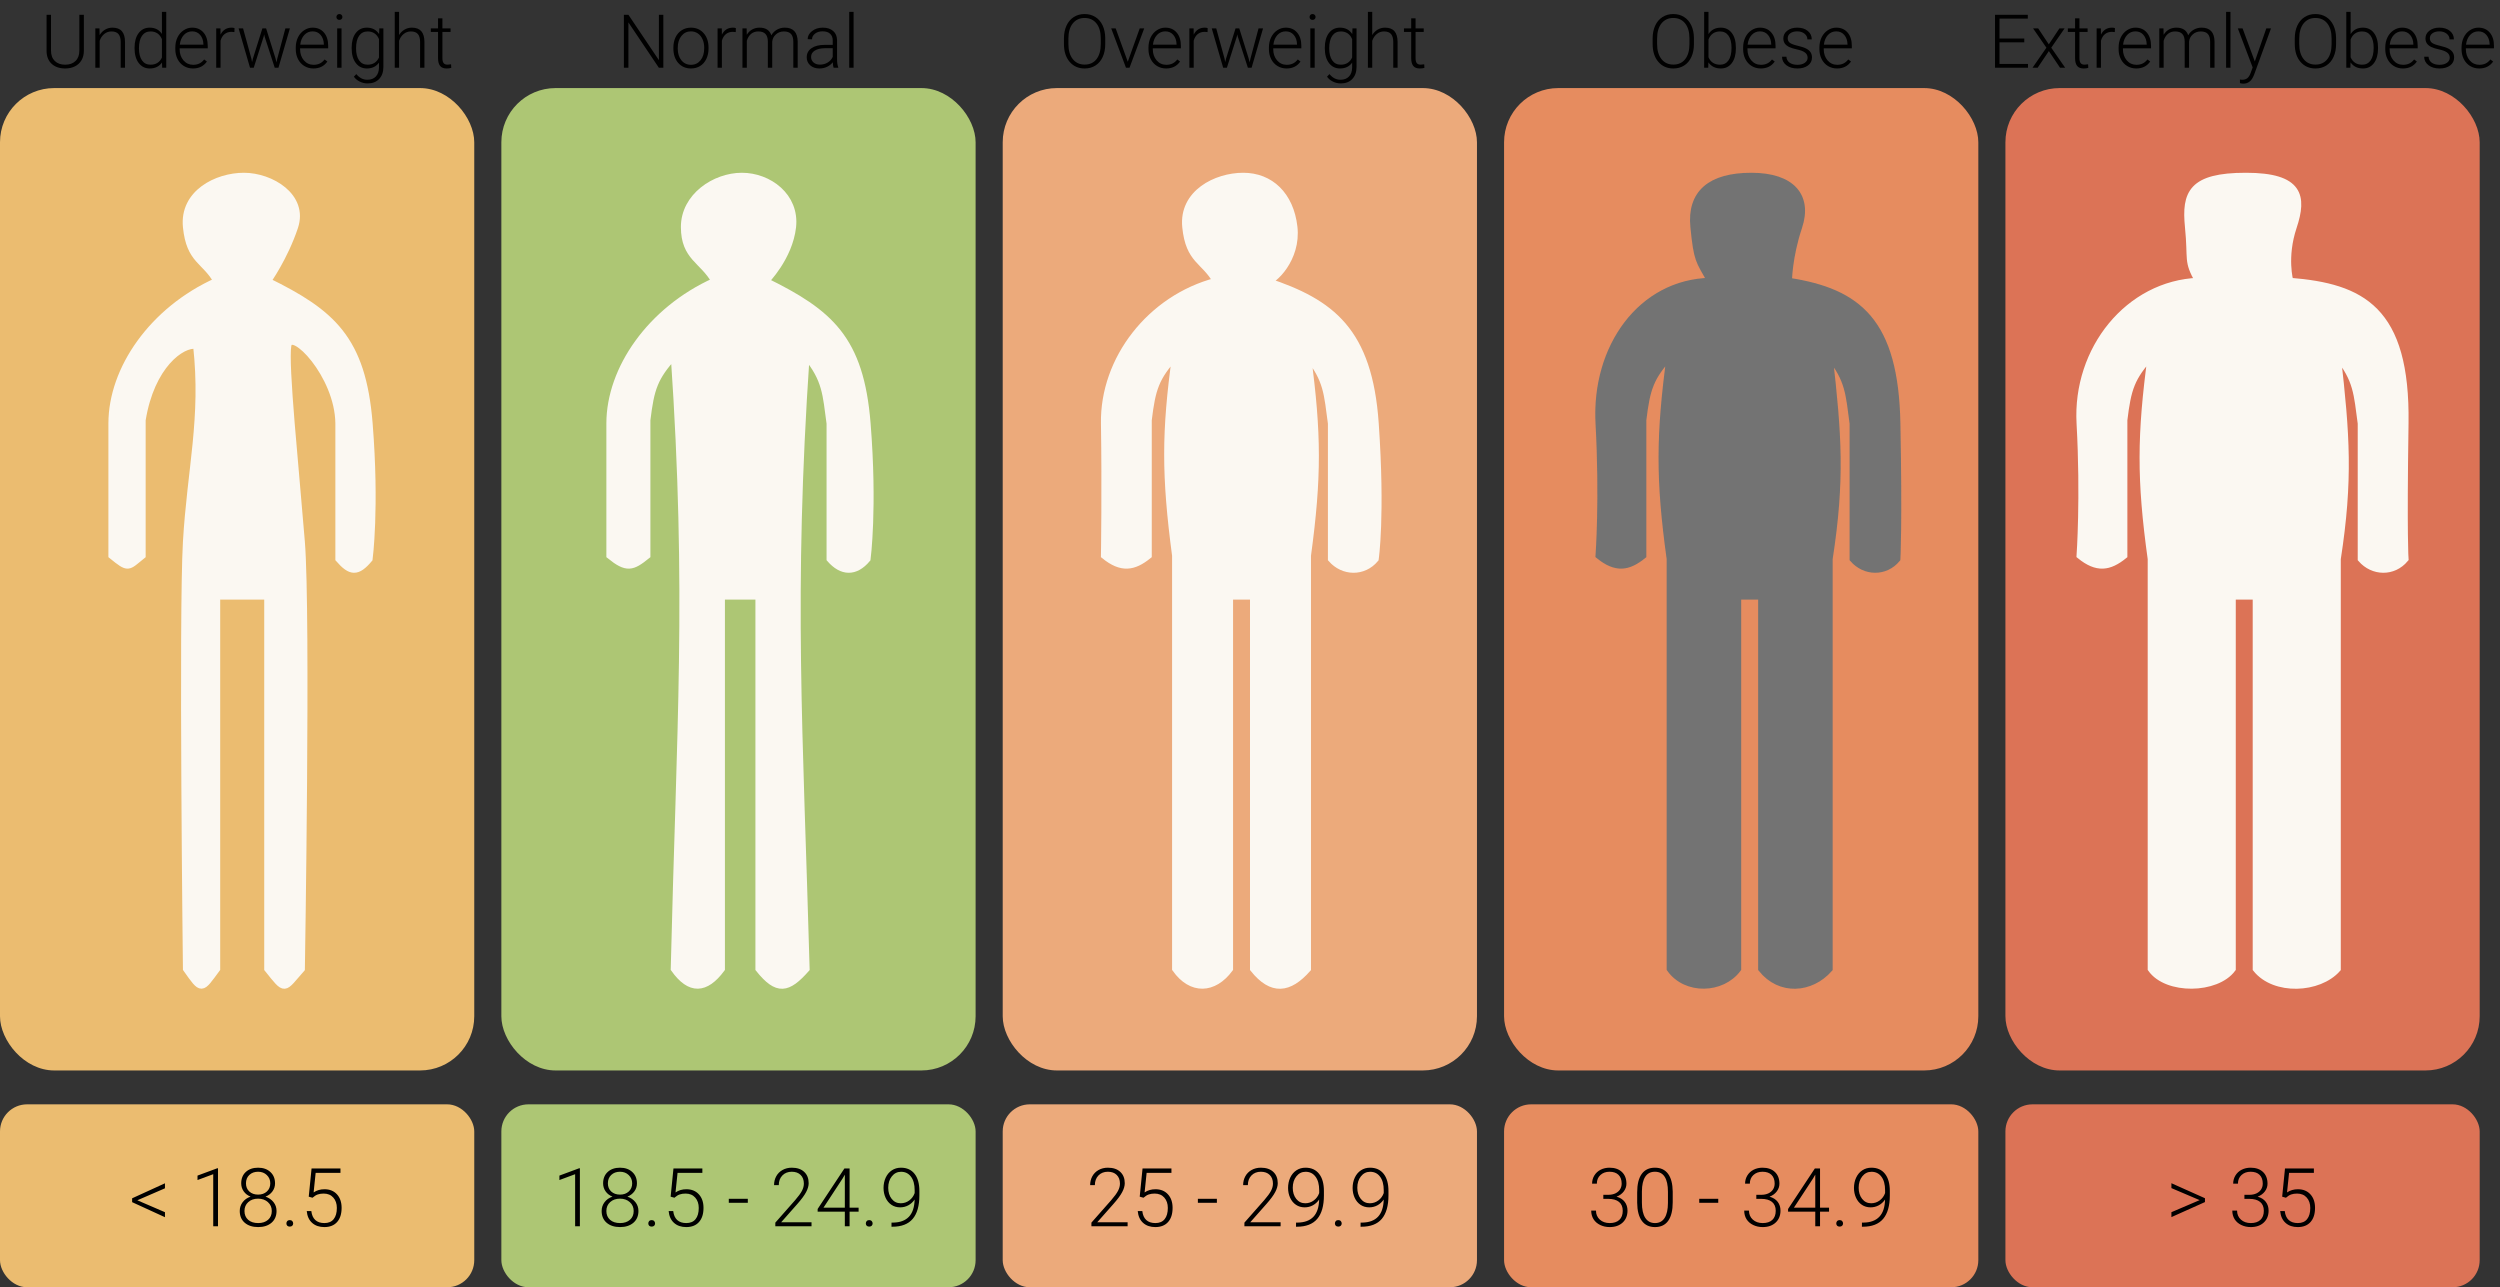 <svg width="369" height="190" viewBox="0 0 369 190" fill="none" xmlns="http://www.w3.org/2000/svg">
<rect x="0" y="0" width="369" height="190" fill="#333333" stroke="none"/>
<rect y="13" width="70" height="145" rx="8" fill="#EBBC70"/>
<rect x="74" y="13" width="70" height="145" rx="8" fill="#ADC674"/>
<rect x="148" y="13" width="70" height="145" rx="8" fill="#ECAA7B"/>
<rect x="222" y="13" width="70" height="145" rx="8" fill="#E68C5F"/>
<rect x="296" y="13" width="70" height="145" rx="8" fill="#DC7356"/>
<path d="M32 143C29.657 146.166 29.843 146.318 27.5 143C27.5 143 26.88 90.759 27.5 80C28.12 69.241 30.19 61.724 29 51C26.854 50.651 22.296 53.922 21 62V82C18.815 83.763 19.027 84.051 16.5 82V62.5C16.5 54.5 22.481 45.783 32 41.5C30.243 38.376 28 38.5 27.5 33.5C27 28.5 32 26 36 26C40 26 45 29 43.5 33.5C42 38 39.5 41.5 39.5 41.5C48.974 46.166 53.5 50 54.5 62.5C55.5 75 54.5 82.5 54.5 82.5C52.742 84.598 51.757 84.514 50 82.5V62.5C49.922 55.289 42.986 48.256 42.5 51C42.014 53.744 43.639 69.263 44.5 80C45.361 90.737 44.5 143 44.5 143C41.767 146.092 42.233 146.417 39.5 143V88H32V143Z" fill="#FBF8F2" stroke="#FBF8F2"/>
<path d="M99.5 143C100.349 107.54 101.892 87.51 99.5 52.5C96.596 55.689 96.061 57.35 95.5 62V82C93.315 83.763 92.527 84.051 90 82V62.5C90 54.5 95.981 45.783 105.5 41.5C103.743 38.376 101 38 101 33.5C101 29 105.5 26 109.5 26C113.5 26 117.5 29 117 33.5C116.5 38 113 41.5 113 41.5C122.474 46.166 127 50 128 62.5C129 75 128 82.5 128 82.5C126.242 84.598 124.257 84.514 122.5 82.5V62.5C121.911 58.185 121.907 56.006 119 52.5C116.598 87.842 118.02 107.657 119 143C116.266 146.092 114.733 146.417 112 143V88H106.5V143C104.157 146.166 101.843 146.318 99.5 143Z" fill="#FBF8F2" stroke="#FBF8F2"/>
<path d="M181.5 143C179.157 146.166 175.843 146.318 173.5 143V82C171.94 70.215 171.949 63.744 173.5 52.5C170.596 55.689 170.061 57.35 169.5 62V82C167.315 83.763 165.527 84.051 163 82C163 82 163.154 71.979 163 62.5C162.846 53.021 169.8 44.042 179.5 41.5C177.743 38.376 175.5 38.5 175 33.5C174.5 28.5 179.5 26 183.5 26C187.5 26 190.456 28.776 191 33.5C191.544 38.224 187.869 41.595 187 41.5C196.546 44.659 202.055 48.853 203 62.5C203.945 76.147 203 82.5 203 82.5C201.242 84.598 198.257 84.514 196.5 82.5V62.5C195.911 58.185 195.907 56.006 193 52.5C194.546 64.028 194.565 70.471 193 82V143C190.267 146.092 187.734 146.417 185 143V88H181.5V143Z" fill="#FBF8F2" stroke="#FBF8F2"/>
<path d="M256.5 143C254.157 146.166 248.843 146.318 246.5 143V82.5C244.877 70.785 244.927 64.216 246.5 52.5C243.595 55.689 243.061 57.35 242.5 62V82C240.315 83.763 238.527 84.051 236 82C236 82 236.609 73.701 236 62.5C235.391 51.299 242.204 41.698 252.5 41.5C250.743 38.376 250.5 38.5 250 33.5C249.5 28.5 252.5 26 258.5 26C264.5 26 267 29 265.5 33.5C264 38 264 41.5 264 41.5C274.366 43.098 279.712 47.55 280 62.5C280.288 77.45 280 82.5 280 82.5C278.242 84.598 275.257 84.514 273.5 82.5V62.5C272.911 58.185 272.907 56.006 270 52.5C271.332 64.216 271.808 70.784 270 82.5V143C267.266 146.092 262.733 146.417 260 143V88H256.5V143Z" fill="#737373" stroke="#737373"/>
<path d="M329.5 143C327.157 146.166 319.843 146.318 317.5 143V82.5C315.877 70.785 315.927 64.216 317.5 52.5C314.595 55.689 314.061 57.35 313.5 62V82C311.315 83.763 309.527 84.051 307 82C307 82 307.605 73.44 307 62.5C306.394 51.56 314.18 41.893 324.5 41.5C322.742 38.376 323.5 38.5 323 33.5C322.5 28.5 323.5 26 331.5 26C339.5 26 340 29 338.5 33.5C337 38 338 41.5 338 41.5C348.554 42.358 355.25 45.588 355 62.5C354.75 79.412 355 82.5 355 82.5C353.242 84.598 350.257 84.514 348.5 82.5V62.5C347.911 58.185 347.907 56.006 345 52.5C346.331 64.216 346.808 70.784 345 82.5V143C342.266 146.092 335.733 146.417 333 143V88H329.5V143Z" fill="#FBF8F2" stroke="#FBF8F2"/>
<rect y="163" width="70" height="27" rx="4" fill="#EBBC70"/>
<path d="M20.27 177.162L24.348 178.92V179.658L19.502 177.438V176.869L24.348 174.654V175.393L20.27 177.162ZM32.176 181H31.473V173.312L29.152 174.174V173.518L32.059 172.439H32.176V181ZM40.596 174.666C40.596 175.107 40.467 175.504 40.209 175.855C39.951 176.203 39.611 176.459 39.19 176.623C39.682 176.791 40.076 177.062 40.373 177.438C40.67 177.812 40.818 178.246 40.818 178.738C40.818 179.469 40.57 180.049 40.074 180.479C39.578 180.904 38.922 181.117 38.105 181.117C37.281 181.117 36.621 180.904 36.125 180.479C35.633 180.053 35.387 179.473 35.387 178.738C35.387 178.254 35.529 177.822 35.815 177.443C36.1 177.064 36.49 176.791 36.986 176.623C36.565 176.459 36.228 176.203 35.978 175.855C35.728 175.504 35.603 175.107 35.603 174.666C35.603 173.959 35.83 173.396 36.283 172.979C36.74 172.561 37.344 172.352 38.094 172.352C38.844 172.352 39.447 172.562 39.904 172.984C40.365 173.406 40.596 173.967 40.596 174.666ZM40.115 178.744C40.115 178.213 39.926 177.777 39.547 177.438C39.168 177.094 38.684 176.922 38.094 176.922C37.504 176.922 37.022 177.09 36.647 177.426C36.272 177.762 36.084 178.201 36.084 178.744C36.084 179.287 36.266 179.721 36.629 180.045C36.992 180.365 37.484 180.525 38.105 180.525C38.711 180.525 39.197 180.365 39.565 180.045C39.932 179.725 40.115 179.291 40.115 178.744ZM39.893 174.66C39.893 174.172 39.723 173.766 39.383 173.441C39.047 173.113 38.617 172.949 38.094 172.949C37.562 172.949 37.131 173.107 36.799 173.424C36.471 173.736 36.307 174.148 36.307 174.66C36.307 175.16 36.471 175.562 36.799 175.867C37.131 176.172 37.565 176.324 38.1 176.324C38.627 176.324 39.057 176.172 39.389 175.867C39.725 175.559 39.893 175.156 39.893 174.66ZM42.272 180.578C42.272 180.441 42.315 180.326 42.4 180.232C42.49 180.135 42.613 180.086 42.77 180.086C42.926 180.086 43.049 180.135 43.139 180.232C43.228 180.326 43.273 180.441 43.273 180.578C43.273 180.715 43.228 180.828 43.139 180.918C43.049 181.004 42.926 181.047 42.77 181.047C42.613 181.047 42.49 181.004 42.4 180.918C42.315 180.828 42.272 180.715 42.272 180.578ZM45.57 176.629L45.986 172.469H50.252V173.119H46.59L46.291 176.002C46.748 175.689 47.283 175.533 47.897 175.533C48.666 175.533 49.279 175.783 49.736 176.283C50.193 176.783 50.422 177.449 50.422 178.281C50.422 179.18 50.199 179.877 49.754 180.373C49.309 180.869 48.682 181.117 47.873 181.117C47.131 181.117 46.529 180.91 46.068 180.496C45.607 180.082 45.344 179.502 45.277 178.756H45.951C46.018 179.338 46.215 179.779 46.543 180.08C46.871 180.377 47.315 180.525 47.873 180.525C48.482 180.525 48.941 180.332 49.25 179.945C49.562 179.559 49.719 179.008 49.719 178.293C49.719 177.668 49.545 177.158 49.197 176.764C48.85 176.369 48.375 176.172 47.773 176.172C47.441 176.172 47.152 176.215 46.906 176.301C46.66 176.383 46.4 176.545 46.127 176.787L45.57 176.629Z" fill="black"/>
<rect x="74" y="163" width="70" height="27" rx="4" fill="#ADC674"/>
<path d="M85.592 181H84.889V173.312L82.568 174.174V173.518L85.475 172.439H85.592V181ZM94.012 174.666C94.012 175.107 93.883 175.504 93.625 175.855C93.367 176.203 93.027 176.459 92.606 176.623C93.098 176.791 93.492 177.062 93.789 177.438C94.086 177.812 94.234 178.246 94.234 178.738C94.234 179.469 93.986 180.049 93.49 180.479C92.994 180.904 92.338 181.117 91.522 181.117C90.697 181.117 90.037 180.904 89.541 180.479C89.049 180.053 88.803 179.473 88.803 178.738C88.803 178.254 88.945 177.822 89.231 177.443C89.516 177.064 89.906 176.791 90.402 176.623C89.981 176.459 89.644 176.203 89.394 175.855C89.144 175.504 89.019 175.107 89.019 174.666C89.019 173.959 89.246 173.396 89.699 172.979C90.156 172.561 90.76 172.352 91.51 172.352C92.26 172.352 92.863 172.562 93.32 172.984C93.781 173.406 94.012 173.967 94.012 174.666ZM93.531 178.744C93.531 178.213 93.342 177.777 92.963 177.438C92.584 177.094 92.1 176.922 91.51 176.922C90.92 176.922 90.438 177.09 90.062 177.426C89.688 177.762 89.5 178.201 89.5 178.744C89.5 179.287 89.682 179.721 90.045 180.045C90.408 180.365 90.9 180.525 91.522 180.525C92.127 180.525 92.613 180.365 92.981 180.045C93.348 179.725 93.531 179.291 93.531 178.744ZM93.309 174.66C93.309 174.172 93.139 173.766 92.799 173.441C92.463 173.113 92.033 172.949 91.51 172.949C90.978 172.949 90.547 173.107 90.215 173.424C89.887 173.736 89.723 174.148 89.723 174.66C89.723 175.16 89.887 175.562 90.215 175.867C90.547 176.172 90.981 176.324 91.516 176.324C92.043 176.324 92.473 176.172 92.805 175.867C93.141 175.559 93.309 175.156 93.309 174.66ZM95.688 180.578C95.688 180.441 95.731 180.326 95.816 180.232C95.906 180.135 96.029 180.086 96.186 180.086C96.342 180.086 96.465 180.135 96.555 180.232C96.644 180.326 96.689 180.441 96.689 180.578C96.689 180.715 96.644 180.828 96.555 180.918C96.465 181.004 96.342 181.047 96.186 181.047C96.029 181.047 95.906 181.004 95.816 180.918C95.731 180.828 95.688 180.715 95.688 180.578ZM98.986 176.629L99.402 172.469H103.668V173.119H100.006L99.707 176.002C100.164 175.689 100.699 175.533 101.312 175.533C102.082 175.533 102.695 175.783 103.152 176.283C103.609 176.783 103.838 177.449 103.838 178.281C103.838 179.18 103.615 179.877 103.17 180.373C102.725 180.869 102.098 181.117 101.289 181.117C100.547 181.117 99.945 180.91 99.484 180.496C99.023 180.082 98.76 179.502 98.693 178.756H99.367C99.434 179.338 99.631 179.779 99.959 180.08C100.287 180.377 100.73 180.525 101.289 180.525C101.898 180.525 102.357 180.332 102.666 179.945C102.979 179.559 103.135 179.008 103.135 178.293C103.135 177.668 102.961 177.158 102.613 176.764C102.266 176.369 101.791 176.172 101.189 176.172C100.857 176.172 100.568 176.215 100.322 176.301C100.076 176.383 99.816 176.545 99.543 176.787L98.986 176.629ZM110.377 177.531H107.57V176.939H110.377V177.531ZM119.781 181H114.438V180.461L117.361 177.145C117.846 176.586 118.182 176.125 118.369 175.762C118.557 175.398 118.65 175.045 118.65 174.701C118.65 174.162 118.492 173.736 118.176 173.424C117.859 173.107 117.424 172.949 116.869 172.949C116.295 172.949 115.83 173.133 115.475 173.5C115.123 173.867 114.947 174.344 114.947 174.93H114.25C114.25 174.449 114.357 174.012 114.572 173.617C114.791 173.223 115.1 172.914 115.498 172.691C115.9 172.465 116.357 172.352 116.869 172.352C117.65 172.352 118.26 172.557 118.697 172.967C119.139 173.377 119.359 173.936 119.359 174.643C119.359 175.041 119.234 175.477 118.984 175.949C118.738 176.422 118.303 177.012 117.678 177.719L115.299 180.408H119.781V181ZM125.4 178.252H126.73V178.844H125.4V181H124.697V178.844H120.684V178.445L124.633 172.469H125.4V178.252ZM121.545 178.252H124.697V173.377L124.387 173.916L121.545 178.252ZM127.797 180.578C127.797 180.441 127.84 180.326 127.926 180.232C128.016 180.135 128.139 180.086 128.295 180.086C128.451 180.086 128.574 180.135 128.664 180.232C128.754 180.326 128.799 180.441 128.799 180.578C128.799 180.715 128.754 180.828 128.664 180.918C128.574 181.004 128.451 181.047 128.295 181.047C128.139 181.047 128.016 181.004 127.926 180.918C127.84 180.828 127.797 180.715 127.797 180.578ZM134.998 177.051C134.748 177.418 134.438 177.703 134.066 177.906C133.695 178.105 133.293 178.205 132.859 178.205C132.375 178.205 131.947 178.08 131.576 177.83C131.205 177.58 130.918 177.234 130.715 176.793C130.512 176.352 130.41 175.869 130.41 175.346C130.41 174.783 130.518 174.271 130.732 173.811C130.951 173.35 131.254 172.992 131.641 172.738C132.031 172.48 132.48 172.352 132.988 172.352C133.844 172.352 134.51 172.652 134.986 173.254C135.463 173.852 135.701 174.701 135.701 175.803V176.436C135.701 177.975 135.373 179.131 134.717 179.904C134.061 180.678 133.059 181.064 131.711 181.064H131.582L131.588 180.455H131.834C132.854 180.439 133.629 180.15 134.16 179.588C134.691 179.025 134.971 178.18 134.998 177.051ZM132.947 177.602C133.416 177.602 133.836 177.463 134.207 177.186C134.582 176.904 134.848 176.541 135.004 176.096V175.691C135.004 174.824 134.822 174.152 134.459 173.676C134.1 173.195 133.613 172.955 133 172.955C132.445 172.955 131.99 173.18 131.635 173.629C131.279 174.074 131.102 174.637 131.102 175.316C131.102 175.969 131.271 176.514 131.611 176.951C131.955 177.385 132.4 177.602 132.947 177.602Z" fill="black"/>
<rect x="148" y="163" width="70" height="27" rx="4" fill="#ECAA7B"/>
<path d="M166.436 181H161.092V180.461L164.016 177.145C164.5 176.586 164.836 176.125 165.023 175.762C165.211 175.398 165.305 175.045 165.305 174.701C165.305 174.162 165.146 173.736 164.83 173.424C164.514 173.107 164.078 172.949 163.523 172.949C162.949 172.949 162.484 173.133 162.129 173.5C161.777 173.867 161.602 174.344 161.602 174.93H160.904C160.904 174.449 161.012 174.012 161.227 173.617C161.445 173.223 161.754 172.914 162.152 172.691C162.555 172.465 163.012 172.352 163.523 172.352C164.305 172.352 164.914 172.557 165.352 172.967C165.793 173.377 166.014 173.936 166.014 174.643C166.014 175.041 165.889 175.477 165.639 175.949C165.393 176.422 164.957 177.012 164.332 177.719L161.953 180.408H166.436V181ZM168.223 176.629L168.639 172.469H172.904V173.119H169.242L168.943 176.002C169.4 175.689 169.936 175.533 170.549 175.533C171.318 175.533 171.932 175.783 172.389 176.283C172.846 176.783 173.074 177.449 173.074 178.281C173.074 179.18 172.852 179.877 172.406 180.373C171.961 180.869 171.334 181.117 170.525 181.117C169.783 181.117 169.182 180.91 168.721 180.496C168.26 180.082 167.996 179.502 167.93 178.756H168.604C168.67 179.338 168.867 179.779 169.195 180.08C169.523 180.377 169.967 180.525 170.525 180.525C171.135 180.525 171.594 180.332 171.902 179.945C172.215 179.559 172.371 179.008 172.371 178.293C172.371 177.668 172.197 177.158 171.85 176.764C171.502 176.369 171.027 176.172 170.426 176.172C170.094 176.172 169.805 176.215 169.559 176.301C169.312 176.383 169.053 176.545 168.779 176.787L168.223 176.629ZM179.613 177.531H176.807V176.939H179.613V177.531ZM189.018 181H183.674V180.461L186.598 177.145C187.082 176.586 187.418 176.125 187.605 175.762C187.793 175.398 187.887 175.045 187.887 174.701C187.887 174.162 187.729 173.736 187.412 173.424C187.096 173.107 186.66 172.949 186.105 172.949C185.531 172.949 185.066 173.133 184.711 173.5C184.359 173.867 184.184 174.344 184.184 174.93H183.486C183.486 174.449 183.594 174.012 183.809 173.617C184.027 173.223 184.336 172.914 184.734 172.691C185.137 172.465 185.594 172.352 186.105 172.352C186.887 172.352 187.496 172.557 187.934 172.967C188.375 173.377 188.596 173.936 188.596 174.643C188.596 175.041 188.471 175.477 188.221 175.949C187.975 176.422 187.539 177.012 186.914 177.719L184.535 180.408H189.018V181ZM194.707 177.051C194.457 177.418 194.146 177.703 193.775 177.906C193.404 178.105 193.002 178.205 192.568 178.205C192.084 178.205 191.656 178.08 191.285 177.83C190.914 177.58 190.627 177.234 190.424 176.793C190.221 176.352 190.119 175.869 190.119 175.346C190.119 174.783 190.227 174.271 190.441 173.811C190.66 173.35 190.963 172.992 191.35 172.738C191.74 172.48 192.189 172.352 192.697 172.352C193.553 172.352 194.219 172.652 194.695 173.254C195.172 173.852 195.41 174.701 195.41 175.803V176.436C195.41 177.975 195.082 179.131 194.426 179.904C193.77 180.678 192.768 181.064 191.42 181.064H191.291L191.297 180.455H191.543C192.562 180.439 193.338 180.15 193.869 179.588C194.4 179.025 194.68 178.18 194.707 177.051ZM192.656 177.602C193.125 177.602 193.545 177.463 193.916 177.186C194.291 176.904 194.557 176.541 194.713 176.096V175.691C194.713 174.824 194.531 174.152 194.168 173.676C193.809 173.195 193.322 172.955 192.709 172.955C192.154 172.955 191.699 173.18 191.344 173.629C190.988 174.074 190.811 174.637 190.811 175.316C190.811 175.969 190.98 176.514 191.32 176.951C191.664 177.385 192.109 177.602 192.656 177.602ZM197.033 180.578C197.033 180.441 197.076 180.326 197.162 180.232C197.252 180.135 197.375 180.086 197.531 180.086C197.688 180.086 197.811 180.135 197.9 180.232C197.99 180.326 198.035 180.441 198.035 180.578C198.035 180.715 197.99 180.828 197.9 180.918C197.811 181.004 197.688 181.047 197.531 181.047C197.375 181.047 197.252 181.004 197.162 180.918C197.076 180.828 197.033 180.715 197.033 180.578ZM204.234 177.051C203.984 177.418 203.674 177.703 203.303 177.906C202.932 178.105 202.529 178.205 202.096 178.205C201.611 178.205 201.184 178.08 200.812 177.83C200.441 177.58 200.154 177.234 199.951 176.793C199.748 176.352 199.646 175.869 199.646 175.346C199.646 174.783 199.754 174.271 199.969 173.811C200.188 173.35 200.49 172.992 200.877 172.738C201.268 172.48 201.717 172.352 202.225 172.352C203.08 172.352 203.746 172.652 204.223 173.254C204.699 173.852 204.938 174.701 204.938 175.803V176.436C204.938 177.975 204.609 179.131 203.953 179.904C203.297 180.678 202.295 181.064 200.947 181.064H200.818L200.824 180.455H201.07C202.09 180.439 202.865 180.15 203.396 179.588C203.928 179.025 204.207 178.18 204.234 177.051ZM202.184 177.602C202.652 177.602 203.072 177.463 203.443 177.186C203.818 176.904 204.084 176.541 204.24 176.096V175.691C204.24 174.824 204.059 174.152 203.695 173.676C203.336 173.195 202.85 172.955 202.236 172.955C201.682 172.955 201.227 173.18 200.871 173.629C200.516 174.074 200.338 174.637 200.338 175.316C200.338 175.969 200.508 176.514 200.848 176.951C201.191 177.385 201.637 177.602 202.184 177.602Z" fill="black"/>
<rect x="222" y="163" width="70" height="27" rx="4" fill="#E68C5F"/>
<path d="M236.65 176.354H237.377C237.779 176.354 238.131 176.283 238.432 176.143C238.732 175.998 238.961 175.803 239.117 175.557C239.277 175.307 239.357 175.02 239.357 174.695C239.357 174.148 239.203 173.721 238.895 173.412C238.586 173.104 238.143 172.949 237.564 172.949C237.018 172.949 236.568 173.111 236.217 173.436C235.869 173.756 235.695 174.18 235.695 174.707H234.992C234.992 174.266 235.104 173.863 235.326 173.5C235.549 173.133 235.857 172.85 236.252 172.65C236.646 172.451 237.084 172.352 237.564 172.352C238.338 172.352 238.947 172.562 239.393 172.984C239.838 173.406 240.061 173.984 240.061 174.719C240.061 175.129 239.93 175.508 239.668 175.855C239.41 176.199 239.055 176.457 238.602 176.629C239.133 176.777 239.535 177.033 239.809 177.396C240.082 177.756 240.219 178.186 240.219 178.686C240.219 179.416 239.98 180.004 239.504 180.449C239.027 180.895 238.391 181.117 237.594 181.117C237.086 181.117 236.619 181.016 236.193 180.812C235.771 180.609 235.443 180.326 235.209 179.963C234.979 179.596 234.863 179.17 234.863 178.686H235.566C235.566 179.229 235.756 179.672 236.135 180.016C236.514 180.355 237 180.525 237.594 180.525C238.199 180.525 238.67 180.371 239.006 180.062C239.346 179.75 239.516 179.299 239.516 178.709C239.516 178.139 239.332 177.703 238.965 177.402C238.602 177.102 238.064 176.951 237.354 176.951H236.65V176.354ZM246.893 177.443C246.893 178.646 246.672 179.561 246.23 180.186C245.789 180.807 245.139 181.117 244.279 181.117C243.436 181.117 242.789 180.812 242.34 180.203C241.891 179.59 241.66 178.699 241.648 177.531V176.002C241.648 174.803 241.871 173.895 242.316 173.277C242.762 172.66 243.412 172.352 244.268 172.352C245.111 172.352 245.756 172.65 246.201 173.248C246.646 173.842 246.877 174.719 246.893 175.879V177.443ZM246.189 175.914C246.189 174.938 246.029 174.199 245.709 173.699C245.393 173.199 244.912 172.949 244.268 172.949C243.635 172.949 243.158 173.193 242.838 173.682C242.518 174.17 242.354 174.891 242.346 175.844V177.52C242.346 178.492 242.51 179.236 242.838 179.752C243.17 180.268 243.65 180.525 244.279 180.525C244.904 180.525 245.377 180.273 245.697 179.77C246.021 179.266 246.186 178.527 246.189 177.555V175.914ZM253.613 177.531H250.807V176.939H253.613V177.531ZM259.232 176.354H259.959C260.361 176.354 260.713 176.283 261.014 176.143C261.314 175.998 261.543 175.803 261.699 175.557C261.859 175.307 261.939 175.02 261.939 174.695C261.939 174.148 261.785 173.721 261.477 173.412C261.168 173.104 260.725 172.949 260.146 172.949C259.6 172.949 259.15 173.111 258.799 173.436C258.451 173.756 258.277 174.18 258.277 174.707H257.574C257.574 174.266 257.686 173.863 257.908 173.5C258.131 173.133 258.439 172.85 258.834 172.65C259.229 172.451 259.666 172.352 260.146 172.352C260.92 172.352 261.529 172.562 261.975 172.984C262.42 173.406 262.643 173.984 262.643 174.719C262.643 175.129 262.512 175.508 262.25 175.855C261.992 176.199 261.637 176.457 261.184 176.629C261.715 176.777 262.117 177.033 262.391 177.396C262.664 177.756 262.801 178.186 262.801 178.686C262.801 179.416 262.562 180.004 262.086 180.449C261.609 180.895 260.973 181.117 260.176 181.117C259.668 181.117 259.201 181.016 258.775 180.812C258.354 180.609 258.025 180.326 257.791 179.963C257.561 179.596 257.445 179.17 257.445 178.686H258.148C258.148 179.229 258.338 179.672 258.717 180.016C259.096 180.355 259.582 180.525 260.176 180.525C260.781 180.525 261.252 180.371 261.588 180.062C261.928 179.75 262.098 179.299 262.098 178.709C262.098 178.139 261.914 177.703 261.547 177.402C261.184 177.102 260.646 176.951 259.936 176.951H259.232V176.354ZM268.637 178.252H269.967V178.844H268.637V181H267.934V178.844H263.92V178.445L267.869 172.469H268.637V178.252ZM264.781 178.252H267.934V173.377L267.623 173.916L264.781 178.252ZM271.033 180.578C271.033 180.441 271.076 180.326 271.162 180.232C271.252 180.135 271.375 180.086 271.531 180.086C271.688 180.086 271.811 180.135 271.9 180.232C271.99 180.326 272.035 180.441 272.035 180.578C272.035 180.715 271.99 180.828 271.9 180.918C271.811 181.004 271.688 181.047 271.531 181.047C271.375 181.047 271.252 181.004 271.162 180.918C271.076 180.828 271.033 180.715 271.033 180.578ZM278.234 177.051C277.984 177.418 277.674 177.703 277.303 177.906C276.932 178.105 276.529 178.205 276.096 178.205C275.611 178.205 275.184 178.08 274.812 177.83C274.441 177.58 274.154 177.234 273.951 176.793C273.748 176.352 273.646 175.869 273.646 175.346C273.646 174.783 273.754 174.271 273.969 173.811C274.188 173.35 274.49 172.992 274.877 172.738C275.268 172.48 275.717 172.352 276.225 172.352C277.08 172.352 277.746 172.652 278.223 173.254C278.699 173.852 278.938 174.701 278.938 175.803V176.436C278.938 177.975 278.609 179.131 277.953 179.904C277.297 180.678 276.295 181.064 274.947 181.064H274.818L274.824 180.455H275.07C276.09 180.439 276.865 180.15 277.396 179.588C277.928 179.025 278.207 178.18 278.234 177.051ZM276.184 177.602C276.652 177.602 277.072 177.463 277.443 177.186C277.818 176.904 278.084 176.541 278.24 176.096V175.691C278.24 174.824 278.059 174.152 277.695 173.676C277.336 173.195 276.85 172.955 276.236 172.955C275.682 172.955 275.227 173.18 274.871 173.629C274.516 174.074 274.338 174.637 274.338 175.316C274.338 175.969 274.508 176.514 274.848 176.951C275.191 177.385 275.637 177.602 276.184 177.602Z" fill="black"/>
<rect x="296" y="163" width="70" height="27" rx="4" fill="#DC7356"/>
<path d="M324.666 177.139L320.5 175.363V174.643L325.451 176.857V177.426L320.5 179.646V178.92L324.666 177.139ZM331.275 176.354H332.002C332.404 176.354 332.756 176.283 333.057 176.143C333.357 175.998 333.586 175.803 333.742 175.557C333.902 175.307 333.982 175.02 333.982 174.695C333.982 174.148 333.828 173.721 333.52 173.412C333.211 173.104 332.768 172.949 332.189 172.949C331.643 172.949 331.193 173.111 330.842 173.436C330.494 173.756 330.32 174.18 330.32 174.707H329.617C329.617 174.266 329.729 173.863 329.951 173.5C330.174 173.133 330.482 172.85 330.877 172.65C331.271 172.451 331.709 172.352 332.189 172.352C332.963 172.352 333.572 172.562 334.018 172.984C334.463 173.406 334.686 173.984 334.686 174.719C334.686 175.129 334.555 175.508 334.293 175.855C334.035 176.199 333.68 176.457 333.227 176.629C333.758 176.777 334.16 177.033 334.434 177.396C334.707 177.756 334.844 178.186 334.844 178.686C334.844 179.416 334.605 180.004 334.129 180.449C333.652 180.895 333.016 181.117 332.219 181.117C331.711 181.117 331.244 181.016 330.818 180.812C330.396 180.609 330.068 180.326 329.834 179.963C329.604 179.596 329.488 179.17 329.488 178.686H330.191C330.191 179.229 330.381 179.672 330.76 180.016C331.139 180.355 331.625 180.525 332.219 180.525C332.824 180.525 333.295 180.371 333.631 180.062C333.971 179.75 334.141 179.299 334.141 178.709C334.141 178.139 333.957 177.703 333.59 177.402C333.227 177.102 332.689 176.951 331.979 176.951H331.275V176.354ZM336.848 176.629L337.264 172.469H341.529V173.119H337.867L337.568 176.002C338.025 175.689 338.561 175.533 339.174 175.533C339.943 175.533 340.557 175.783 341.014 176.283C341.471 176.783 341.699 177.449 341.699 178.281C341.699 179.18 341.477 179.877 341.031 180.373C340.586 180.869 339.959 181.117 339.15 181.117C338.408 181.117 337.807 180.91 337.346 180.496C336.885 180.082 336.621 179.502 336.555 178.756H337.229C337.295 179.338 337.492 179.779 337.82 180.08C338.148 180.377 338.592 180.525 339.15 180.525C339.76 180.525 340.219 180.332 340.527 179.945C340.84 179.559 340.996 179.008 340.996 178.293C340.996 177.668 340.822 177.158 340.475 176.764C340.127 176.369 339.652 176.172 339.051 176.172C338.719 176.172 338.43 176.215 338.184 176.301C337.938 176.383 337.678 176.545 337.404 176.787L336.848 176.629Z" fill="black"/>
<path d="M12.378 2.18V7.519C12.375 8.045 12.258 8.503 12.029 8.894C11.8 9.284 11.476 9.585 11.057 9.796C10.642 10.004 10.164 10.107 9.623 10.107C8.799 10.107 8.139 9.884 7.641 9.436C7.147 8.985 6.891 8.362 6.873 7.567V2.18H7.528V7.47C7.528 8.129 7.716 8.641 8.092 9.006C8.468 9.368 8.979 9.549 9.623 9.549C10.268 9.549 10.776 9.366 11.148 9.001C11.524 8.636 11.712 8.127 11.712 7.476V2.18H12.378ZM14.683 4.188L14.704 5.182C14.922 4.824 15.195 4.552 15.521 4.366C15.846 4.176 16.206 4.081 16.6 4.081C17.223 4.081 17.687 4.257 17.991 4.607C18.296 4.958 18.45 5.485 18.453 6.187V10H17.814V6.181C17.81 5.662 17.699 5.275 17.481 5.021C17.266 4.767 16.921 4.64 16.444 4.64C16.047 4.64 15.694 4.765 15.386 5.016C15.082 5.263 14.856 5.597 14.71 6.02V10H14.07V4.188H14.683ZM19.86 7.041C19.86 6.138 20.061 5.42 20.462 4.887C20.866 4.35 21.414 4.081 22.105 4.081C22.89 4.081 23.488 4.391 23.899 5.01V1.75H24.539V10H23.937L23.91 9.227C23.498 9.814 22.893 10.107 22.095 10.107C21.425 10.107 20.884 9.839 20.473 9.302C20.064 8.761 19.86 8.032 19.86 7.116V7.041ZM20.51 7.153C20.51 7.895 20.659 8.48 20.956 8.91C21.253 9.336 21.672 9.549 22.213 9.549C23.004 9.549 23.566 9.2 23.899 8.501V5.773C23.566 5.017 23.008 4.64 22.224 4.64C21.683 4.64 21.262 4.853 20.961 5.279C20.661 5.701 20.51 6.326 20.51 7.153ZM28.481 10.107C27.987 10.107 27.539 9.986 27.138 9.742C26.741 9.499 26.431 9.16 26.209 8.727C25.987 8.29 25.876 7.801 25.876 7.261V7.03C25.876 6.471 25.983 5.968 26.198 5.521C26.417 5.073 26.719 4.722 27.106 4.468C27.493 4.21 27.912 4.081 28.363 4.081C29.068 4.081 29.627 4.323 30.039 4.806C30.454 5.286 30.662 5.943 30.662 6.777V7.137H26.515V7.261C26.515 7.92 26.703 8.469 27.079 8.91C27.459 9.347 27.935 9.565 28.508 9.565C28.852 9.565 29.154 9.502 29.416 9.377C29.68 9.252 29.92 9.051 30.135 8.775L30.538 9.082C30.065 9.765 29.38 10.107 28.481 10.107ZM28.363 4.629C27.879 4.629 27.471 4.806 27.138 5.161C26.809 5.515 26.608 5.991 26.537 6.589H30.023V6.52C30.005 5.961 29.845 5.506 29.544 5.155C29.244 4.804 28.85 4.629 28.363 4.629ZM34.599 4.736C34.463 4.711 34.318 4.699 34.164 4.699C33.763 4.699 33.422 4.812 33.143 5.037C32.867 5.259 32.67 5.583 32.552 6.009V10H31.913V4.188H32.541L32.552 5.112C32.892 4.425 33.438 4.081 34.19 4.081C34.37 4.081 34.511 4.104 34.615 4.151L34.599 4.736ZM37.107 8.663L37.204 9.162L37.333 8.636L38.729 4.188H39.277L40.657 8.598L40.808 9.21L40.931 8.646L42.123 4.188H42.789L41.098 10H40.55L39.057 5.392L38.987 5.075L38.917 5.397L37.451 10H36.903L35.216 4.188H35.877L37.107 8.663ZM46.259 10.107C45.765 10.107 45.318 9.986 44.916 9.742C44.519 9.499 44.209 9.16 43.987 8.727C43.765 8.29 43.654 7.801 43.654 7.261V7.03C43.654 6.471 43.762 5.968 43.977 5.521C44.195 5.073 44.498 4.722 44.884 4.468C45.271 4.21 45.69 4.081 46.141 4.081C46.846 4.081 47.405 4.323 47.817 4.806C48.232 5.286 48.44 5.943 48.44 6.777V7.137H44.294V7.261C44.294 7.92 44.481 8.469 44.857 8.91C45.237 9.347 45.713 9.565 46.286 9.565C46.63 9.565 46.932 9.502 47.194 9.377C47.459 9.252 47.699 9.051 47.914 8.775L48.316 9.082C47.844 9.765 47.158 10.107 46.259 10.107ZM46.141 4.629C45.658 4.629 45.249 4.806 44.916 5.161C44.587 5.515 44.387 5.991 44.315 6.589H47.801V6.52C47.783 5.961 47.623 5.506 47.323 5.155C47.022 4.804 46.628 4.629 46.141 4.629ZM50.411 10H49.767V4.188H50.411V10ZM49.654 2.507C49.654 2.386 49.693 2.284 49.772 2.201C49.851 2.115 49.958 2.072 50.094 2.072C50.23 2.072 50.338 2.115 50.416 2.201C50.499 2.284 50.54 2.386 50.54 2.507C50.54 2.629 50.499 2.731 50.416 2.813C50.338 2.896 50.23 2.937 50.094 2.937C49.958 2.937 49.851 2.896 49.772 2.813C49.693 2.731 49.654 2.629 49.654 2.507ZM51.904 7.041C51.904 6.131 52.105 5.411 52.506 4.881C52.91 4.348 53.458 4.081 54.149 4.081C54.941 4.081 55.542 4.396 55.954 5.026L55.986 4.188H56.588V9.882C56.588 10.63 56.378 11.223 55.959 11.66C55.541 12.097 54.973 12.315 54.257 12.315C53.852 12.315 53.465 12.224 53.097 12.041C52.731 11.862 52.443 11.622 52.232 11.321L52.592 10.935C53.047 11.493 53.587 11.773 54.214 11.773C54.751 11.773 55.17 11.613 55.471 11.294C55.772 10.979 55.927 10.541 55.938 9.979V9.248C55.526 9.821 54.926 10.107 54.139 10.107C53.465 10.107 52.925 9.839 52.517 9.302C52.108 8.765 51.904 8.04 51.904 7.126V7.041ZM52.554 7.153C52.554 7.895 52.703 8.48 53 8.91C53.297 9.336 53.716 9.549 54.257 9.549C55.048 9.549 55.609 9.194 55.938 8.485V5.784C55.788 5.411 55.571 5.128 55.288 4.935C55.005 4.738 54.665 4.64 54.268 4.64C53.727 4.64 53.306 4.853 53.005 5.279C52.705 5.701 52.554 6.326 52.554 7.153ZM58.903 5.171C59.114 4.824 59.384 4.556 59.714 4.366C60.043 4.176 60.403 4.081 60.794 4.081C61.416 4.081 61.88 4.257 62.185 4.607C62.489 4.958 62.643 5.485 62.647 6.187V10H62.007V6.181C62.004 5.662 61.893 5.275 61.674 5.021C61.459 4.767 61.114 4.64 60.638 4.64C60.24 4.64 59.888 4.765 59.58 5.016C59.275 5.263 59.05 5.597 58.903 6.02V10H58.264V1.75H58.903V5.171ZM65.3 2.701V4.188H66.503V4.715H65.3V8.587C65.3 8.91 65.357 9.15 65.472 9.307C65.59 9.465 65.785 9.543 66.057 9.543C66.165 9.543 66.338 9.526 66.578 9.49L66.605 10.016C66.437 10.077 66.207 10.107 65.918 10.107C65.477 10.107 65.157 9.98 64.956 9.726C64.755 9.468 64.655 9.09 64.655 8.593V4.715H63.586V4.188H64.655V2.701H65.3Z" fill="black"/>
<path d="M97.909 10H97.248L92.752 3.308V10H92.086V2.18H92.752L97.253 8.877V2.18H97.909V10ZM99.391 7.008C99.391 6.45 99.499 5.947 99.713 5.499C99.932 5.051 100.238 4.704 100.632 4.457C101.029 4.206 101.479 4.081 101.98 4.081C102.753 4.081 103.38 4.353 103.86 4.897C104.34 5.438 104.58 6.156 104.58 7.051V7.186C104.58 7.748 104.47 8.254 104.252 8.706C104.037 9.153 103.733 9.499 103.339 9.742C102.945 9.986 102.496 10.107 101.991 10.107C101.221 10.107 100.594 9.837 100.111 9.296C99.631 8.752 99.391 8.032 99.391 7.137V7.008ZM100.036 7.186C100.036 7.88 100.215 8.451 100.573 8.899C100.934 9.343 101.407 9.565 101.991 9.565C102.571 9.565 103.04 9.343 103.398 8.899C103.76 8.451 103.94 7.862 103.94 7.132V7.008C103.94 6.564 103.858 6.158 103.693 5.789C103.529 5.42 103.298 5.136 103 4.935C102.703 4.731 102.363 4.629 101.98 4.629C101.407 4.629 100.94 4.854 100.578 5.306C100.216 5.753 100.036 6.34 100.036 7.067V7.186ZM108.597 4.736C108.461 4.711 108.316 4.699 108.162 4.699C107.761 4.699 107.421 4.812 107.142 5.037C106.866 5.259 106.669 5.583 106.551 6.009V10H105.912V4.188H106.54L106.551 5.112C106.891 4.425 107.437 4.081 108.189 4.081C108.368 4.081 108.509 4.104 108.613 4.151L108.597 4.736ZM110.203 4.188L110.225 5.134C110.439 4.783 110.708 4.52 111.03 4.344C111.353 4.169 111.711 4.081 112.104 4.081C113.021 4.081 113.603 4.457 113.85 5.209C114.058 4.847 114.335 4.57 114.683 4.376C115.03 4.18 115.413 4.081 115.832 4.081C117.078 4.081 117.714 4.761 117.739 6.122V10H117.094V6.17C117.091 5.651 116.978 5.266 116.756 5.016C116.537 4.765 116.179 4.64 115.682 4.64C115.22 4.647 114.829 4.797 114.511 5.091C114.192 5.381 114.015 5.735 113.979 6.154V10H113.334V6.122C113.331 5.624 113.213 5.254 112.98 5.01C112.751 4.763 112.396 4.64 111.917 4.64C111.512 4.64 111.165 4.756 110.875 4.989C110.584 5.218 110.37 5.56 110.23 6.015V10H109.585V4.188H110.203ZM123.04 10C122.976 9.817 122.934 9.547 122.917 9.189C122.691 9.483 122.403 9.71 122.052 9.871C121.704 10.029 121.336 10.107 120.945 10.107C120.387 10.107 119.934 9.952 119.586 9.64C119.243 9.329 119.071 8.935 119.071 8.459C119.071 7.893 119.305 7.445 119.774 7.116C120.247 6.786 120.904 6.622 121.746 6.622H122.911V5.961C122.911 5.546 122.782 5.22 122.524 4.983C122.27 4.743 121.898 4.624 121.407 4.624C120.96 4.624 120.589 4.738 120.295 4.967C120.002 5.196 119.855 5.472 119.855 5.794L119.21 5.789C119.21 5.327 119.425 4.928 119.855 4.591C120.285 4.251 120.813 4.081 121.439 4.081C122.088 4.081 122.598 4.244 122.97 4.57C123.346 4.892 123.54 5.343 123.55 5.923V8.673C123.55 9.236 123.609 9.656 123.728 9.936V10H123.04ZM121.021 9.538C121.45 9.538 121.833 9.434 122.17 9.227C122.51 9.019 122.757 8.741 122.911 8.394V7.116H121.762C121.121 7.123 120.619 7.241 120.258 7.47C119.896 7.696 119.715 8.007 119.715 8.405C119.715 8.731 119.835 9.001 120.075 9.216C120.319 9.431 120.634 9.538 121.021 9.538ZM125.989 10H125.344V1.75H125.989V10Z" fill="black"/>
<path d="M163.133 6.514C163.133 7.234 163.007 7.866 162.757 8.41C162.51 8.954 162.155 9.373 161.693 9.667C161.231 9.961 160.698 10.107 160.093 10.107C159.18 10.107 158.442 9.782 157.88 9.13C157.318 8.475 157.037 7.592 157.037 6.482V5.676C157.037 4.964 157.162 4.333 157.413 3.786C157.667 3.234 158.025 2.812 158.487 2.518C158.949 2.221 159.48 2.072 160.082 2.072C160.684 2.072 161.214 2.217 161.672 2.507C162.134 2.797 162.49 3.207 162.741 3.737C162.991 4.267 163.122 4.881 163.133 5.58V6.514ZM162.472 5.666C162.472 4.724 162.259 3.986 161.833 3.453C161.407 2.919 160.823 2.652 160.082 2.652C159.355 2.652 158.775 2.921 158.342 3.458C157.912 3.992 157.697 4.738 157.697 5.698V6.514C157.697 7.442 157.912 8.177 158.342 8.722C158.771 9.262 159.355 9.533 160.093 9.533C160.841 9.533 161.425 9.266 161.844 8.732C162.263 8.195 162.472 7.449 162.472 6.493V5.666ZM166.458 9.114L168.225 4.188H168.885L166.715 10H166.194L164.014 4.188H164.674L166.458 9.114ZM172.119 10.107C171.625 10.107 171.177 9.986 170.776 9.742C170.378 9.499 170.069 9.16 169.847 8.727C169.625 8.29 169.514 7.801 169.514 7.261V7.03C169.514 6.471 169.621 5.968 169.836 5.521C170.054 5.073 170.357 4.722 170.744 4.468C171.13 4.21 171.549 4.081 172 4.081C172.706 4.081 173.264 4.323 173.676 4.806C174.092 5.286 174.299 5.943 174.299 6.777V7.137H170.153V7.261C170.153 7.92 170.341 8.469 170.717 8.91C171.096 9.347 171.573 9.565 172.146 9.565C172.489 9.565 172.792 9.502 173.053 9.377C173.318 9.252 173.558 9.051 173.773 8.775L174.176 9.082C173.703 9.765 173.017 10.107 172.119 10.107ZM172 4.629C171.517 4.629 171.109 4.806 170.776 5.161C170.446 5.515 170.246 5.991 170.174 6.589H173.66V6.52C173.642 5.961 173.483 5.506 173.182 5.155C172.881 4.804 172.487 4.629 172 4.629ZM178.236 4.736C178.1 4.711 177.955 4.699 177.801 4.699C177.4 4.699 177.06 4.812 176.781 5.037C176.505 5.259 176.308 5.583 176.19 6.009V10H175.551V4.188H176.179L176.19 5.112C176.53 4.425 177.076 4.081 177.828 4.081C178.007 4.081 178.149 4.104 178.252 4.151L178.236 4.736ZM180.745 8.663L180.841 9.162L180.97 8.636L182.367 4.188H182.915L184.295 8.598L184.445 9.21L184.569 8.646L185.761 4.188H186.427L184.735 10H184.187L182.694 5.392L182.625 5.075L182.555 5.397L181.088 10H180.541L178.854 4.188H179.515L180.745 8.663ZM189.897 10.107C189.403 10.107 188.955 9.986 188.554 9.742C188.157 9.499 187.847 9.16 187.625 8.727C187.403 8.29 187.292 7.801 187.292 7.261V7.03C187.292 6.471 187.399 5.968 187.614 5.521C187.833 5.073 188.135 4.722 188.522 4.468C188.909 4.21 189.328 4.081 189.779 4.081C190.484 4.081 191.043 4.323 191.455 4.806C191.87 5.286 192.078 5.943 192.078 6.777V7.137H187.931V7.261C187.931 7.92 188.119 8.469 188.495 8.91C188.875 9.347 189.351 9.565 189.924 9.565C190.268 9.565 190.57 9.502 190.832 9.377C191.097 9.252 191.336 9.051 191.551 8.775L191.954 9.082C191.481 9.765 190.796 10.107 189.897 10.107ZM189.779 4.629C189.295 4.629 188.887 4.806 188.554 5.161C188.225 5.515 188.024 5.991 187.953 6.589H191.438V6.52C191.421 5.961 191.261 5.506 190.96 5.155C190.66 4.804 190.266 4.629 189.779 4.629ZM194.049 10H193.404V4.188H194.049V10ZM193.292 2.507C193.292 2.386 193.331 2.284 193.41 2.201C193.488 2.115 193.596 2.072 193.732 2.072C193.868 2.072 193.975 2.115 194.054 2.201C194.137 2.284 194.178 2.386 194.178 2.507C194.178 2.629 194.137 2.731 194.054 2.813C193.975 2.896 193.868 2.937 193.732 2.937C193.596 2.937 193.488 2.896 193.41 2.813C193.331 2.731 193.292 2.629 193.292 2.507ZM195.542 7.041C195.542 6.131 195.743 5.411 196.144 4.881C196.548 4.348 197.096 4.081 197.787 4.081C198.578 4.081 199.18 4.396 199.592 5.026L199.624 4.188H200.226V9.882C200.226 10.63 200.016 11.223 199.597 11.66C199.178 12.097 198.611 12.315 197.895 12.315C197.49 12.315 197.103 12.224 196.734 12.041C196.369 11.862 196.081 11.622 195.87 11.321L196.229 10.935C196.684 11.493 197.225 11.773 197.852 11.773C198.389 11.773 198.808 11.613 199.108 11.294C199.409 10.979 199.565 10.541 199.576 9.979V9.248C199.164 9.821 198.564 10.107 197.776 10.107C197.103 10.107 196.562 9.839 196.154 9.302C195.746 8.765 195.542 8.04 195.542 7.126V7.041ZM196.192 7.153C196.192 7.895 196.34 8.48 196.638 8.91C196.935 9.336 197.354 9.549 197.895 9.549C198.686 9.549 199.246 9.194 199.576 8.485V5.784C199.425 5.411 199.209 5.128 198.926 4.935C198.643 4.738 198.303 4.64 197.905 4.64C197.365 4.64 196.944 4.853 196.643 5.279C196.342 5.701 196.192 6.326 196.192 7.153ZM202.541 5.171C202.752 4.824 203.022 4.556 203.352 4.366C203.681 4.176 204.041 4.081 204.431 4.081C205.054 4.081 205.518 4.257 205.822 4.607C206.127 4.958 206.281 5.485 206.284 6.187V10H205.645V6.181C205.641 5.662 205.53 5.275 205.312 5.021C205.097 4.767 204.752 4.64 204.275 4.64C203.878 4.64 203.525 4.765 203.217 5.016C202.913 5.263 202.687 5.597 202.541 6.02V10H201.901V1.75H202.541V5.171ZM208.938 2.701V4.188H210.141V4.715H208.938V8.587C208.938 8.91 208.995 9.15 209.109 9.307C209.228 9.465 209.423 9.543 209.695 9.543C209.802 9.543 209.976 9.526 210.216 9.49L210.243 10.016C210.074 10.077 209.845 10.107 209.555 10.107C209.115 10.107 208.794 9.98 208.594 9.726C208.393 9.468 208.293 9.09 208.293 8.593V4.715H207.224V4.188H208.293V2.701H208.938Z" fill="black"/>
<path d="M250.024 6.514C250.024 7.234 249.899 7.866 249.648 8.41C249.401 8.954 249.047 9.373 248.585 9.667C248.123 9.961 247.59 10.107 246.984 10.107C246.071 10.107 245.334 9.782 244.771 9.13C244.209 8.475 243.928 7.592 243.928 6.482V5.676C243.928 4.964 244.054 4.333 244.304 3.786C244.558 3.234 244.917 2.812 245.378 2.518C245.84 2.221 246.372 2.072 246.974 2.072C247.575 2.072 248.105 2.217 248.563 2.507C249.025 2.797 249.382 3.207 249.632 3.737C249.883 4.267 250.014 4.881 250.024 5.58V6.514ZM249.364 5.666C249.364 4.724 249.151 3.986 248.725 3.453C248.299 2.919 247.715 2.652 246.974 2.652C246.247 2.652 245.667 2.921 245.233 3.458C244.804 3.992 244.589 4.738 244.589 5.698V6.514C244.589 7.442 244.804 8.177 245.233 8.722C245.663 9.262 246.247 9.533 246.984 9.533C247.733 9.533 248.316 9.266 248.735 8.732C249.154 8.195 249.364 7.449 249.364 6.493V5.666ZM256.217 7.153C256.217 8.059 256.017 8.779 255.616 9.312C255.215 9.842 254.676 10.107 253.999 10.107C253.19 10.107 252.577 9.807 252.162 9.205L252.135 10H251.534V1.75H252.173V5.032C252.581 4.398 253.186 4.081 253.988 4.081C254.676 4.081 255.218 4.344 255.616 4.871C256.017 5.393 256.217 6.122 256.217 7.057V7.153ZM255.573 7.041C255.573 6.274 255.424 5.683 255.127 5.268C254.83 4.849 254.411 4.64 253.87 4.64C253.458 4.64 253.109 4.742 252.823 4.946C252.536 5.146 252.32 5.442 252.173 5.832V8.453C252.495 9.184 253.064 9.549 253.881 9.549C254.411 9.549 254.824 9.339 255.122 8.92C255.422 8.501 255.573 7.875 255.573 7.041ZM259.891 10.107C259.397 10.107 258.949 9.986 258.548 9.742C258.151 9.499 257.841 9.16 257.619 8.727C257.397 8.29 257.286 7.801 257.286 7.261V7.03C257.286 6.471 257.394 5.968 257.608 5.521C257.827 5.073 258.129 4.722 258.516 4.468C258.903 4.21 259.322 4.081 259.773 4.081C260.478 4.081 261.037 4.323 261.449 4.806C261.864 5.286 262.072 5.943 262.072 6.777V7.137H257.925V7.261C257.925 7.92 258.113 8.469 258.489 8.91C258.869 9.347 259.345 9.565 259.918 9.565C260.262 9.565 260.564 9.502 260.826 9.377C261.091 9.252 261.331 9.051 261.545 8.775L261.948 9.082C261.476 9.765 260.79 10.107 259.891 10.107ZM259.773 4.629C259.29 4.629 258.881 4.806 258.548 5.161C258.219 5.515 258.018 5.991 257.947 6.589H261.433V6.52C261.415 5.961 261.255 5.506 260.955 5.155C260.654 4.804 260.26 4.629 259.773 4.629ZM266.804 8.523C266.804 8.204 266.675 7.948 266.417 7.755C266.163 7.562 265.778 7.411 265.262 7.304C264.747 7.193 264.346 7.067 264.059 6.928C263.776 6.785 263.565 6.611 263.425 6.407C263.289 6.203 263.221 5.956 263.221 5.666C263.221 5.207 263.413 4.829 263.796 4.532C264.179 4.231 264.67 4.081 265.268 4.081C265.916 4.081 266.435 4.242 266.825 4.564C267.219 4.883 267.416 5.3 267.416 5.816H266.771C266.771 5.476 266.628 5.193 266.342 4.967C266.059 4.742 265.701 4.629 265.268 4.629C264.845 4.629 264.505 4.724 264.247 4.914C263.993 5.1 263.866 5.343 263.866 5.644C263.866 5.934 263.971 6.16 264.183 6.321C264.397 6.478 264.786 6.623 265.348 6.756C265.914 6.888 266.336 7.03 266.616 7.18C266.899 7.331 267.108 7.511 267.244 7.723C267.38 7.934 267.448 8.19 267.448 8.491C267.448 8.981 267.25 9.373 266.852 9.667C266.458 9.961 265.943 10.107 265.305 10.107C264.628 10.107 264.079 9.944 263.656 9.619C263.237 9.289 263.028 8.874 263.028 8.373H263.672C263.697 8.749 263.855 9.042 264.145 9.253C264.439 9.461 264.825 9.565 265.305 9.565C265.753 9.565 266.114 9.466 266.39 9.27C266.666 9.073 266.804 8.824 266.804 8.523ZM271.149 10.107C270.655 10.107 270.207 9.986 269.806 9.742C269.409 9.499 269.099 9.16 268.877 8.727C268.655 8.29 268.544 7.801 268.544 7.261V7.03C268.544 6.471 268.651 5.968 268.866 5.521C269.085 5.073 269.387 4.722 269.774 4.468C270.161 4.21 270.58 4.081 271.031 4.081C271.736 4.081 272.295 4.323 272.707 4.806C273.122 5.286 273.33 5.943 273.33 6.777V7.137H269.183V7.261C269.183 7.92 269.371 8.469 269.747 8.91C270.127 9.347 270.603 9.565 271.176 9.565C271.52 9.565 271.822 9.502 272.083 9.377C272.348 9.252 272.588 9.051 272.803 8.775L273.206 9.082C272.733 9.765 272.048 10.107 271.149 10.107ZM271.031 4.629C270.547 4.629 270.139 4.806 269.806 5.161C269.477 5.515 269.276 5.991 269.205 6.589H272.69V6.52C272.673 5.961 272.513 5.506 272.212 5.155C271.912 4.804 271.518 4.629 271.031 4.629Z" fill="black"/>
<path d="M298.784 6.251H295.126V9.441H299.332V10H294.466V2.18H299.305V2.744H295.126V5.692H298.784V6.251ZM302.404 6.546L303.973 4.188H304.735L302.764 7.041L304.821 10H304.064L302.41 7.54L300.755 10H299.998L302.05 7.041L300.079 4.188H300.836L302.404 6.546ZM306.927 2.701V4.188H308.13V4.715H306.927V8.587C306.927 8.91 306.984 9.15 307.099 9.307C307.217 9.465 307.412 9.543 307.684 9.543C307.792 9.543 307.965 9.526 308.205 9.49L308.232 10.016C308.064 10.077 307.834 10.107 307.544 10.107C307.104 10.107 306.784 9.98 306.583 9.726C306.382 9.468 306.282 9.09 306.282 8.593V4.715H305.213V4.188H306.282V2.701H306.927ZM312.147 4.736C312.011 4.711 311.866 4.699 311.712 4.699C311.311 4.699 310.971 4.812 310.692 5.037C310.416 5.259 310.219 5.583 310.101 6.009V10H309.462V4.188H310.09L310.101 5.112C310.441 4.425 310.987 4.081 311.739 4.081C311.918 4.081 312.06 4.104 312.164 4.151L312.147 4.736ZM315.311 10.107C314.817 10.107 314.369 9.986 313.968 9.742C313.571 9.499 313.261 9.16 313.039 8.727C312.817 8.29 312.706 7.801 312.706 7.261V7.03C312.706 6.471 312.813 5.968 313.028 5.521C313.247 5.073 313.549 4.722 313.936 4.468C314.323 4.21 314.742 4.081 315.193 4.081C315.898 4.081 316.457 4.323 316.869 4.806C317.284 5.286 317.492 5.943 317.492 6.777V7.137H313.345V7.261C313.345 7.92 313.533 8.469 313.909 8.91C314.289 9.347 314.765 9.565 315.338 9.565C315.682 9.565 315.984 9.502 316.246 9.377C316.511 9.252 316.75 9.051 316.965 8.775L317.368 9.082C316.896 9.765 316.21 10.107 315.311 10.107ZM315.193 4.629C314.709 4.629 314.301 4.806 313.968 5.161C313.639 5.515 313.438 5.991 313.367 6.589H316.853V6.52C316.835 5.961 316.675 5.506 316.375 5.155C316.074 4.804 315.68 4.629 315.193 4.629ZM319.329 4.188L319.35 5.134C319.565 4.783 319.833 4.52 320.156 4.344C320.478 4.169 320.836 4.081 321.23 4.081C322.147 4.081 322.729 4.457 322.976 5.209C323.183 4.847 323.461 4.57 323.808 4.376C324.155 4.18 324.539 4.081 324.958 4.081C326.204 4.081 326.839 4.761 326.864 6.122V10H326.22V6.17C326.216 5.651 326.103 5.266 325.881 5.016C325.663 4.765 325.305 4.64 324.807 4.64C324.345 4.647 323.955 4.797 323.636 5.091C323.318 5.381 323.14 5.735 323.104 6.154V10H322.46V6.122C322.456 5.624 322.338 5.254 322.105 5.01C321.876 4.763 321.522 4.64 321.042 4.64C320.637 4.64 320.29 4.756 320 4.989C319.71 5.218 319.495 5.56 319.355 6.015V10H318.711V4.188H319.329ZM329.217 10H328.572V1.75H329.217V10ZM332.81 9.076L334.507 4.188H335.2L332.719 10.988L332.59 11.289C332.271 11.995 331.779 12.347 331.113 12.347C330.959 12.347 330.794 12.322 330.619 12.272L330.613 11.74L330.946 11.773C331.261 11.773 331.516 11.694 331.709 11.536C331.906 11.382 332.072 11.115 332.208 10.736L332.493 9.952L330.302 4.188H331.005L332.81 9.076ZM344.804 6.514C344.804 7.234 344.678 7.866 344.428 8.41C344.181 8.954 343.826 9.373 343.364 9.667C342.902 9.961 342.369 10.107 341.764 10.107C340.851 10.107 340.113 9.782 339.551 9.13C338.989 8.475 338.708 7.592 338.708 6.482V5.676C338.708 4.964 338.833 4.333 339.083 3.786C339.338 3.234 339.696 2.812 340.158 2.518C340.62 2.221 341.151 2.072 341.753 2.072C342.354 2.072 342.884 2.217 343.343 2.507C343.805 2.797 344.161 3.207 344.412 3.737C344.662 4.267 344.793 4.881 344.804 5.58V6.514ZM344.143 5.666C344.143 4.724 343.93 3.986 343.504 3.453C343.078 2.919 342.494 2.652 341.753 2.652C341.026 2.652 340.446 2.921 340.013 3.458C339.583 3.992 339.368 4.738 339.368 5.698V6.514C339.368 7.442 339.583 8.177 340.013 8.722C340.442 9.262 341.026 9.533 341.764 9.533C342.512 9.533 343.096 9.266 343.515 8.732C343.934 8.195 344.143 7.449 344.143 6.493V5.666ZM350.997 7.153C350.997 8.059 350.796 8.779 350.395 9.312C349.994 9.842 349.455 10.107 348.778 10.107C347.969 10.107 347.357 9.807 346.941 9.205L346.915 10H346.313V1.75H346.952V5.032C347.36 4.398 347.965 4.081 348.768 4.081C349.455 4.081 349.998 4.344 350.395 4.871C350.796 5.393 350.997 6.122 350.997 7.057V7.153ZM350.352 7.041C350.352 6.274 350.203 5.683 349.906 5.268C349.609 4.849 349.19 4.64 348.649 4.64C348.238 4.64 347.889 4.742 347.602 4.946C347.316 5.146 347.099 5.442 346.952 5.832V8.453C347.274 9.184 347.844 9.549 348.66 9.549C349.19 9.549 349.604 9.339 349.901 8.92C350.202 8.501 350.352 7.875 350.352 7.041ZM354.67 10.107C354.176 10.107 353.729 9.986 353.328 9.742C352.93 9.499 352.62 9.16 352.398 8.727C352.176 8.29 352.065 7.801 352.065 7.261V7.03C352.065 6.471 352.173 5.968 352.388 5.521C352.606 5.073 352.909 4.722 353.295 4.468C353.682 4.21 354.101 4.081 354.552 4.081C355.258 4.081 355.816 4.323 356.228 4.806C356.643 5.286 356.851 5.943 356.851 6.777V7.137H352.705V7.261C352.705 7.92 352.893 8.469 353.269 8.91C353.648 9.347 354.124 9.565 354.697 9.565C355.041 9.565 355.344 9.502 355.605 9.377C355.87 9.252 356.11 9.051 356.325 8.775L356.728 9.082C356.255 9.765 355.569 10.107 354.67 10.107ZM354.552 4.629C354.069 4.629 353.661 4.806 353.328 5.161C352.998 5.515 352.798 5.991 352.726 6.589H356.212V6.52C356.194 5.961 356.035 5.506 355.734 5.155C355.433 4.804 355.039 4.629 354.552 4.629ZM361.583 8.523C361.583 8.204 361.454 7.948 361.196 7.755C360.942 7.562 360.557 7.411 360.042 7.304C359.526 7.193 359.125 7.067 358.838 6.928C358.556 6.785 358.344 6.611 358.205 6.407C358.069 6.203 358 5.956 358 5.666C358 5.207 358.192 4.829 358.575 4.532C358.958 4.231 359.449 4.081 360.047 4.081C360.695 4.081 361.214 4.242 361.604 4.564C361.998 4.883 362.195 5.3 362.195 5.816H361.551C361.551 5.476 361.408 5.193 361.121 4.967C360.838 4.742 360.48 4.629 360.047 4.629C359.624 4.629 359.284 4.724 359.026 4.914C358.772 5.1 358.645 5.343 358.645 5.644C358.645 5.934 358.751 6.16 358.962 6.321C359.177 6.478 359.565 6.623 360.127 6.756C360.693 6.888 361.116 7.03 361.395 7.18C361.678 7.331 361.887 7.511 362.023 7.723C362.16 7.934 362.228 8.19 362.228 8.491C362.228 8.981 362.029 9.373 361.631 9.667C361.237 9.961 360.722 10.107 360.084 10.107C359.408 10.107 358.858 9.944 358.436 9.619C358.017 9.289 357.807 8.874 357.807 8.373H358.452C358.477 8.749 358.634 9.042 358.924 9.253C359.218 9.461 359.605 9.565 360.084 9.565C360.532 9.565 360.894 9.466 361.169 9.27C361.445 9.073 361.583 8.824 361.583 8.523ZM365.928 10.107C365.434 10.107 364.986 9.986 364.585 9.742C364.188 9.499 363.878 9.16 363.656 8.727C363.434 8.29 363.323 7.801 363.323 7.261V7.03C363.323 6.471 363.431 5.968 363.646 5.521C363.864 5.073 364.167 4.722 364.553 4.468C364.94 4.21 365.359 4.081 365.81 4.081C366.515 4.081 367.074 4.323 367.486 4.806C367.901 5.286 368.109 5.943 368.109 6.777V7.137H363.962V7.261C363.962 7.92 364.15 8.469 364.526 8.91C364.906 9.347 365.382 9.565 365.955 9.565C366.299 9.565 366.601 9.502 366.863 9.377C367.128 9.252 367.368 9.051 367.583 8.775L367.985 9.082C367.513 9.765 366.827 10.107 365.928 10.107ZM365.81 4.629C365.327 4.629 364.918 4.806 364.585 5.161C364.256 5.515 364.056 5.991 363.984 6.589H367.47V6.52C367.452 5.961 367.292 5.506 366.992 5.155C366.691 4.804 366.297 4.629 365.81 4.629Z" fill="black"/>
</svg>
